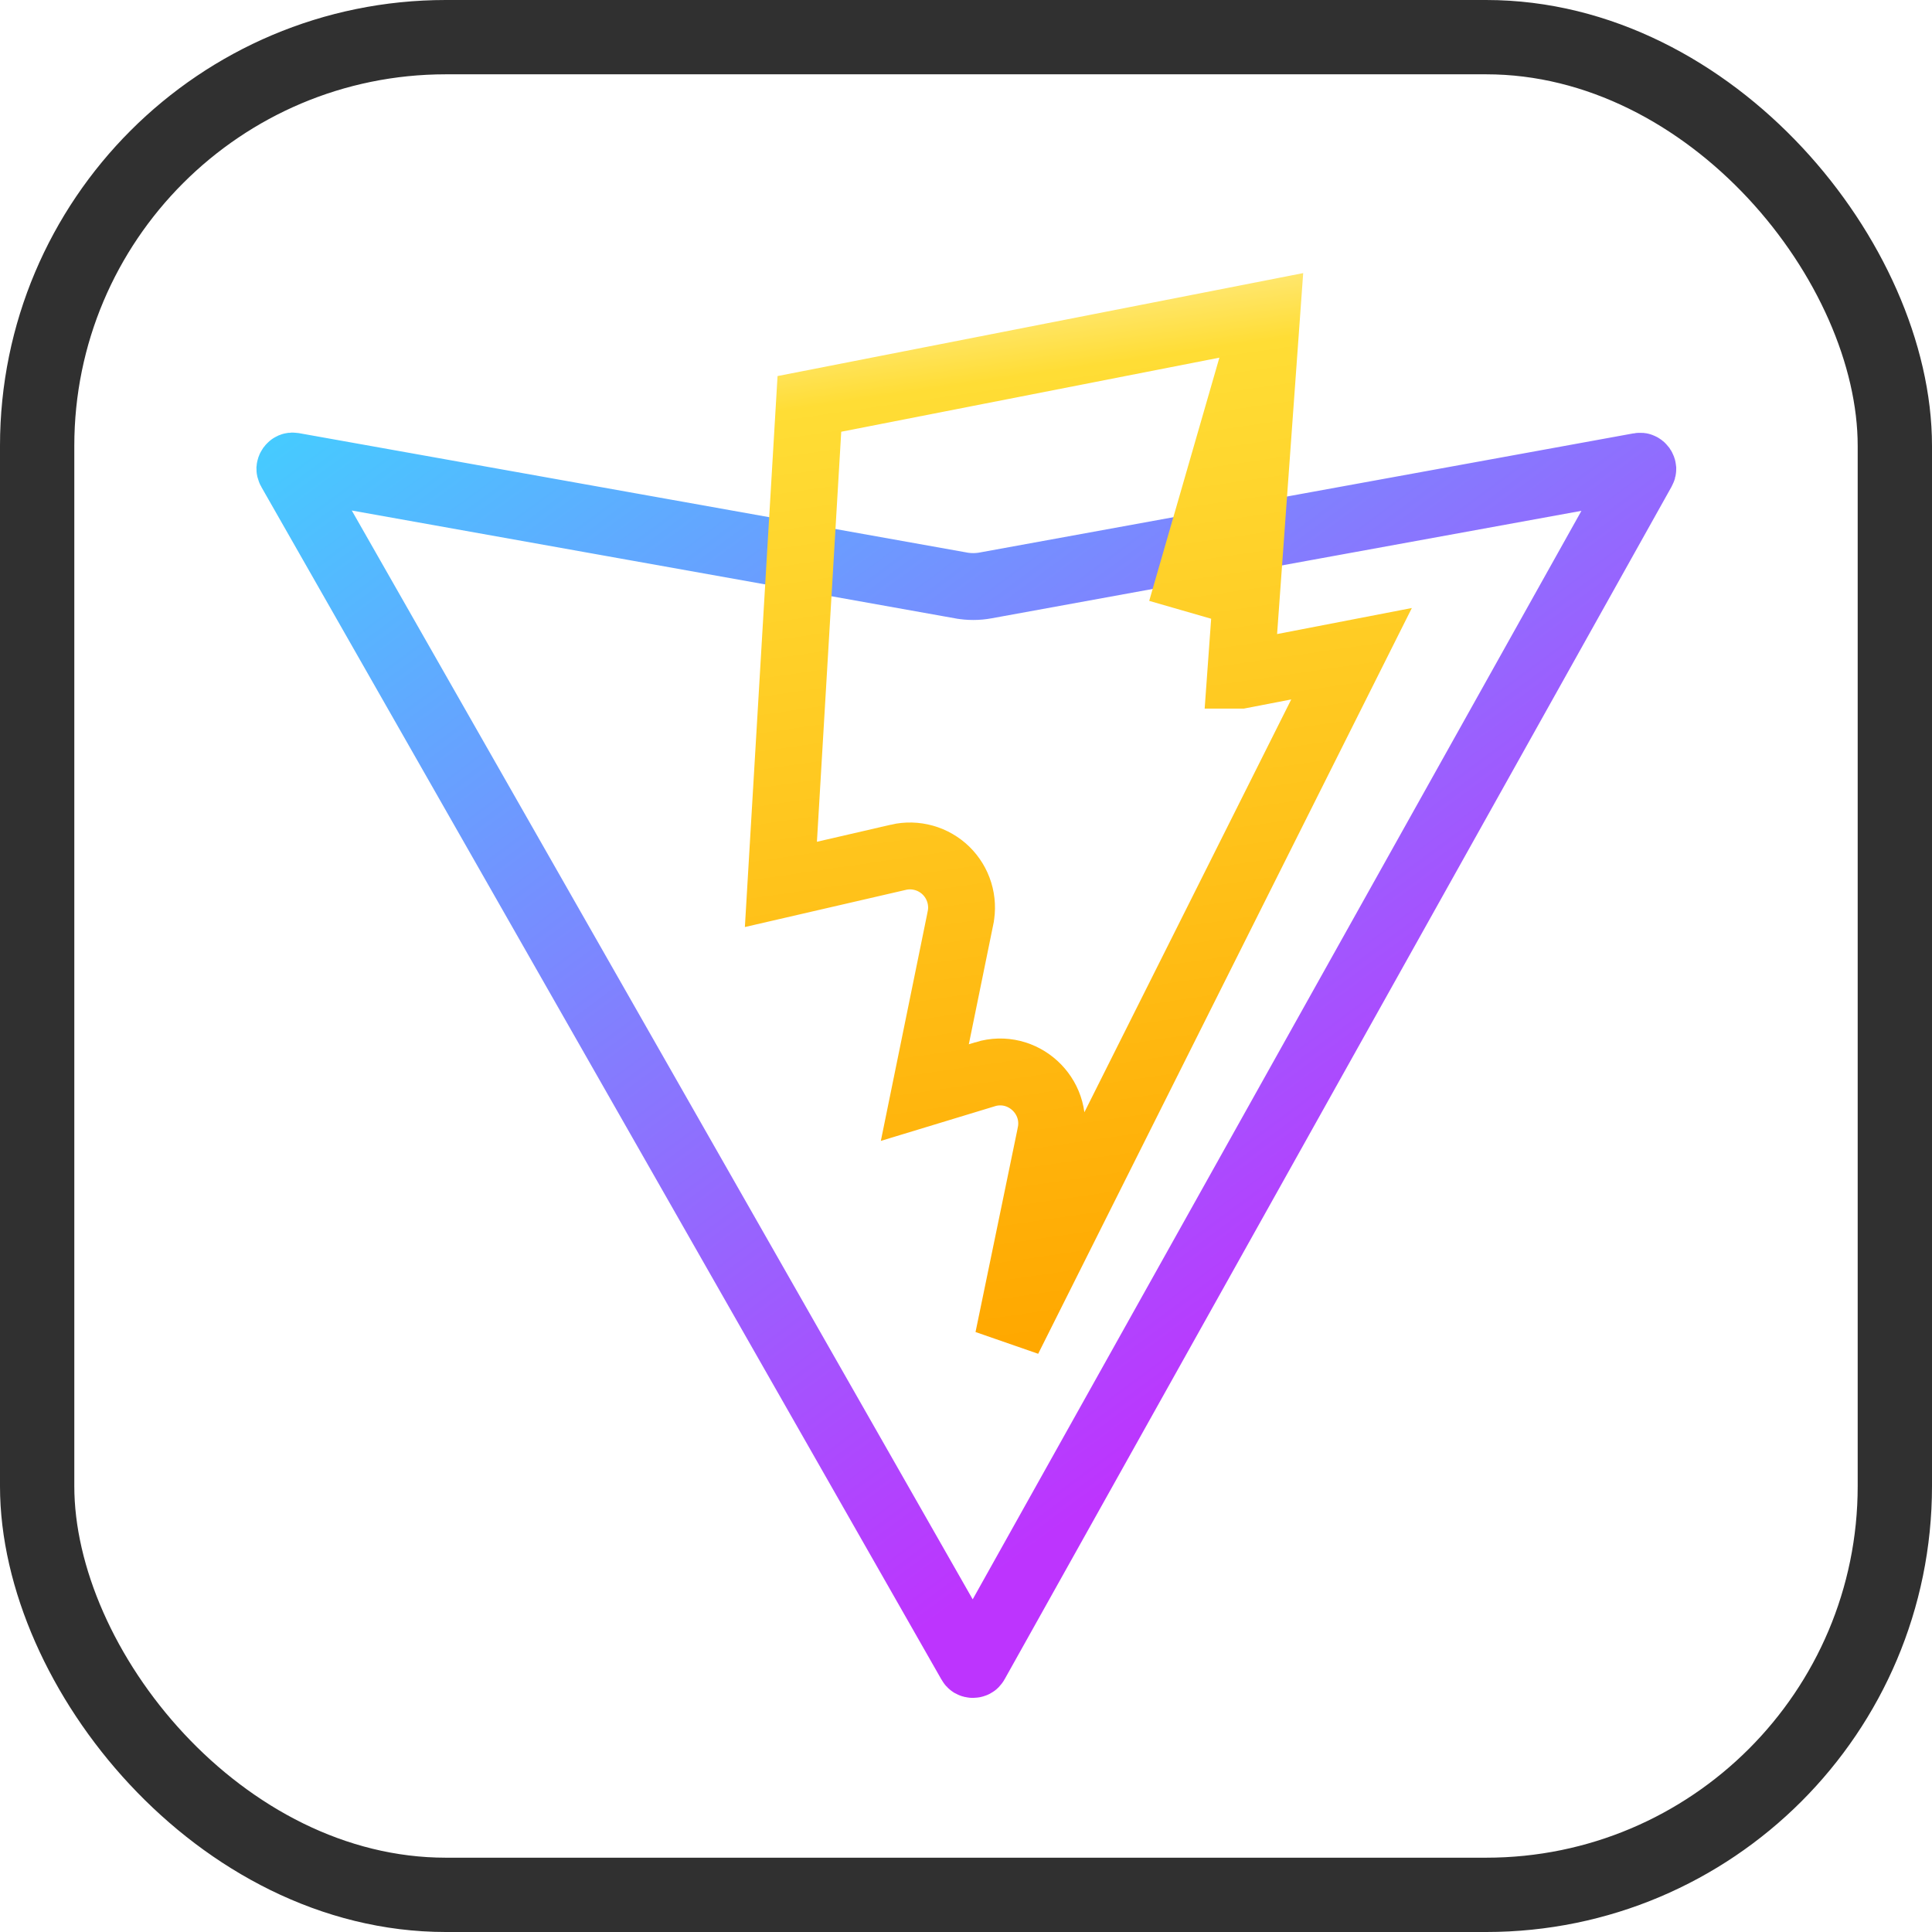 <svg width="52" height="52" viewBox="0 0 52 52" fill="none" xmlns="http://www.w3.org/2000/svg">
<rect x="1" y="1" width="50" height="50" rx="11" stroke="#303030" stroke-width="2"/>
<path d="M7.815 12.658L7.815 12.658C7.801 12.634 7.802 12.623 7.802 12.617C7.803 12.607 7.807 12.592 7.818 12.576C7.83 12.56 7.842 12.551 7.851 12.547C7.856 12.545 7.868 12.541 7.894 12.545C7.894 12.545 7.894 12.545 7.894 12.545L25.86 15.756C25.861 15.756 25.862 15.757 25.862 15.757C26.083 15.797 26.309 15.797 26.53 15.756C26.53 15.756 26.53 15.756 26.53 15.756L44.124 12.55C44.15 12.545 44.161 12.549 44.166 12.552C44.175 12.556 44.188 12.564 44.2 12.58C44.211 12.596 44.215 12.611 44.216 12.621C44.216 12.626 44.217 12.638 44.204 12.661L26.253 44.76C26.253 44.76 26.253 44.76 26.253 44.76C26.243 44.779 26.233 44.786 26.227 44.789C26.218 44.794 26.204 44.799 26.187 44.799C26.17 44.799 26.157 44.795 26.148 44.79C26.142 44.786 26.132 44.78 26.122 44.761L7.815 12.658Z" stroke="url(#paint0_linear_665_3394)" stroke-width="1.8"/>
<path d="M34.093 8.46L21.785 10.871L21.018 23.804L24.18 23.074L24.181 23.073C24.408 23.021 24.644 23.027 24.868 23.09C25.091 23.153 25.296 23.271 25.462 23.433C25.628 23.596 25.751 23.797 25.819 24.019C25.887 24.241 25.899 24.477 25.852 24.704C25.852 24.705 25.852 24.705 25.852 24.705L24.892 29.407L26.514 28.914L26.514 28.913C27.523 28.607 28.488 29.493 28.277 30.522L28.277 30.523L27.138 36.034L36.377 17.595L33.392 18.172C33.392 18.172 33.392 18.172 33.392 18.172L33.391 18.172L34.093 8.46ZM34.093 8.46L31.796 16.422L34.093 8.46ZM34.581 7.447L34.581 7.447L34.581 7.447Z" stroke="url(#paint1_linear_665_3394)" stroke-width="1.8"/>
<defs>
<linearGradient id="paint0_linear_665_3394" x1="6.585" y1="10.512" x2="28.927" y2="40.854" gradientUnits="userSpaceOnUse">
<stop stop-color="#41D1FF"/>
<stop offset="1" stop-color="#BD34FE"/>
</linearGradient>
<linearGradient id="paint1_linear_665_3394" x1="24.991" y1="8.153" x2="29.032" y2="35.878" gradientUnits="userSpaceOnUse">
<stop stop-color="#FFEA83"/>
<stop offset="0.083" stop-color="#FFDD35"/>
<stop offset="1" stop-color="#FFA800"/>
</linearGradient>
</defs>
</svg>

